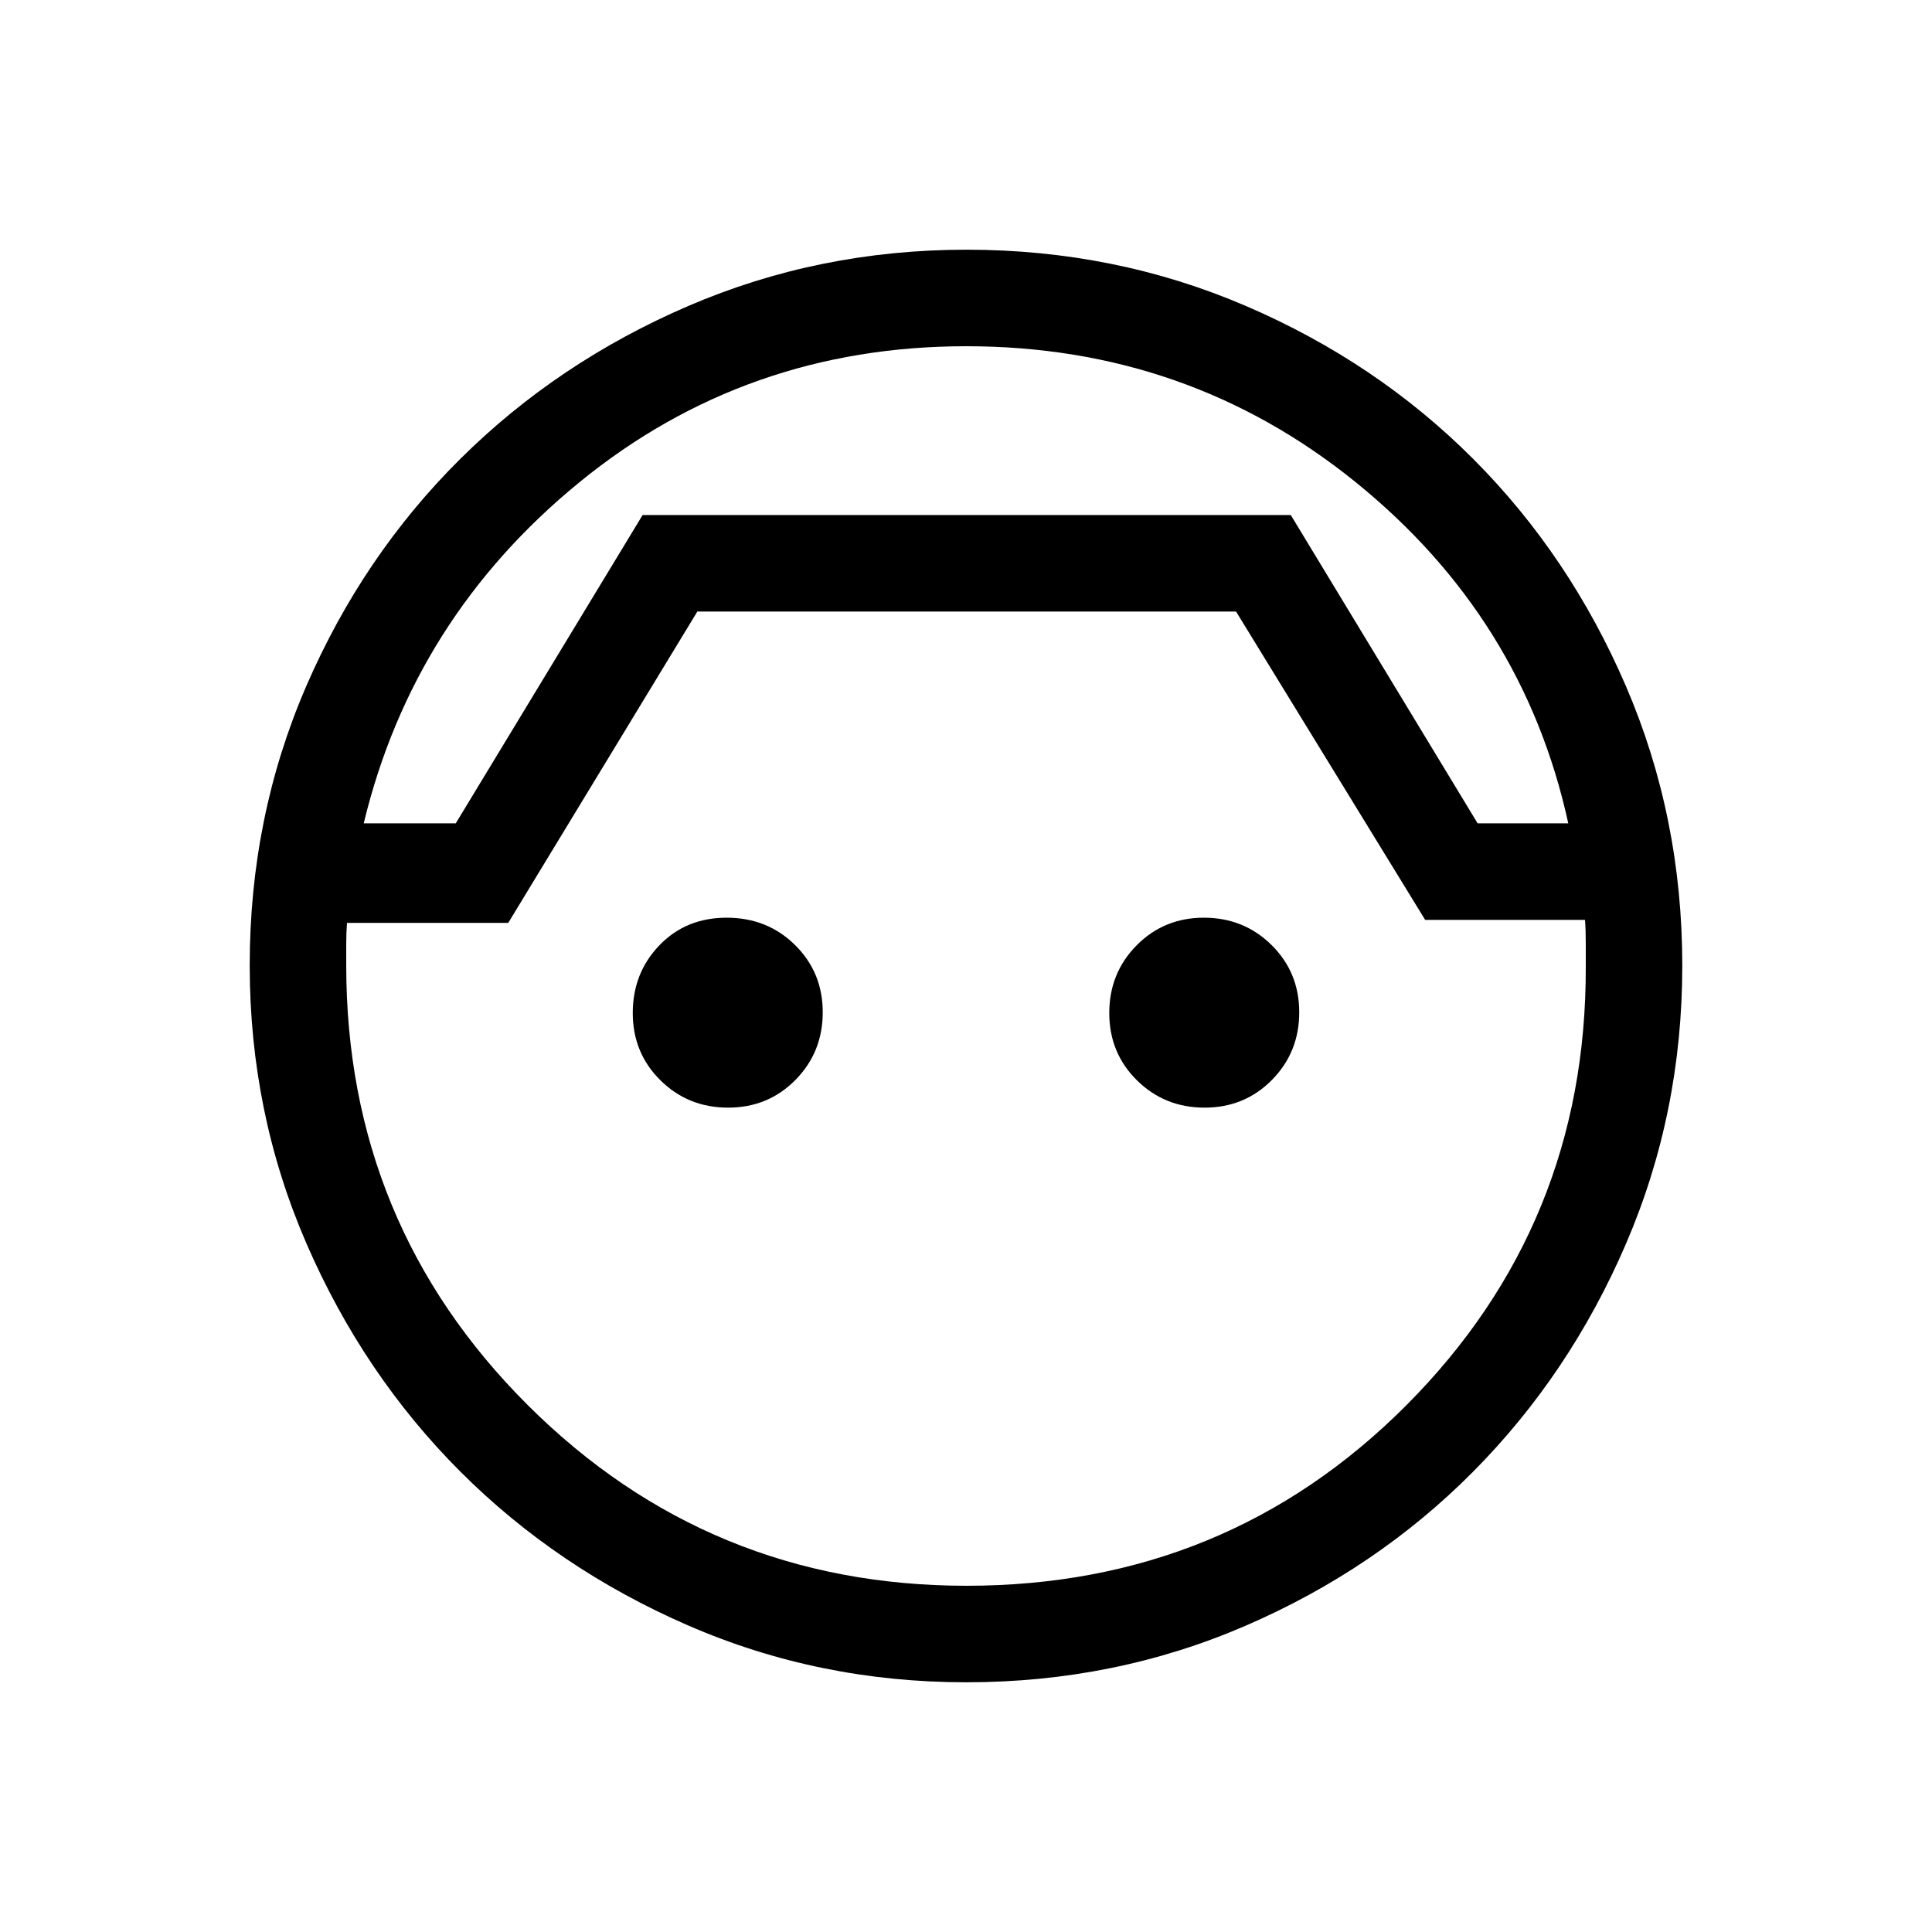 <svg xmlns="http://www.w3.org/2000/svg" height="20" viewBox="0 -960 960 960" width="20"><path d="M480.12-124.08q-73.24 0-138.25-28.27-65-28.28-113.13-76.42-48.13-48.15-76.4-113.18-28.26-65.03-28.26-138.34 0-73.86 28.07-138.7 28.07-64.83 76.53-112.95 48.47-48.12 113.4-76.05t138.16-27.93q73.78 0 138.78 27.93 65.01 27.93 113.03 76.05 48.03 48.12 75.95 113.08 27.92 64.95 27.92 138.68 0 73.17-27.93 138.1-27.93 64.93-76.05 113.4-48.12 48.46-113.08 76.53-64.95 28.07-138.74 28.07Zm.01-663.88q-109.35 0-192.07 67.47-82.71 67.48-107.33 169.61h45.73l92.85-153.2h322.07l92.85 153.2h45.04Q756.96-653.04 673.51-720.5q-83.45-67.46-193.38-67.46Zm.17 615.92q129.08 0 218.53-89.72 89.44-89.72 89.13-217.66v-11.75q0-6.95-.38-11.75h-79.43l-93.96-153.2H346.5l-93.96 154.7h-80.12q-.38 4.8-.38 10.65v10.46q0 128.46 90.07 218.37 90.07 89.9 218.19 89.9Zm-.3-532.04ZM361.78-409.62q-19.86 0-33.61-13.58t-13.75-33.44q0-19.86 13.2-33.61Q340.81-504 361.06-504t34 13.58q13.75 13.58 13.75 33.44t-13.58 33.61q-13.58 13.75-33.45 13.75Zm236.77 0q-19.86 0-33.61-13.58t-13.75-33.44q0-19.86 13.58-33.61T598.22-504q19.86 0 33.61 13.58t13.75 33.44q0 19.86-13.58 33.61-13.59 13.75-33.45 13.75Z"/></svg>